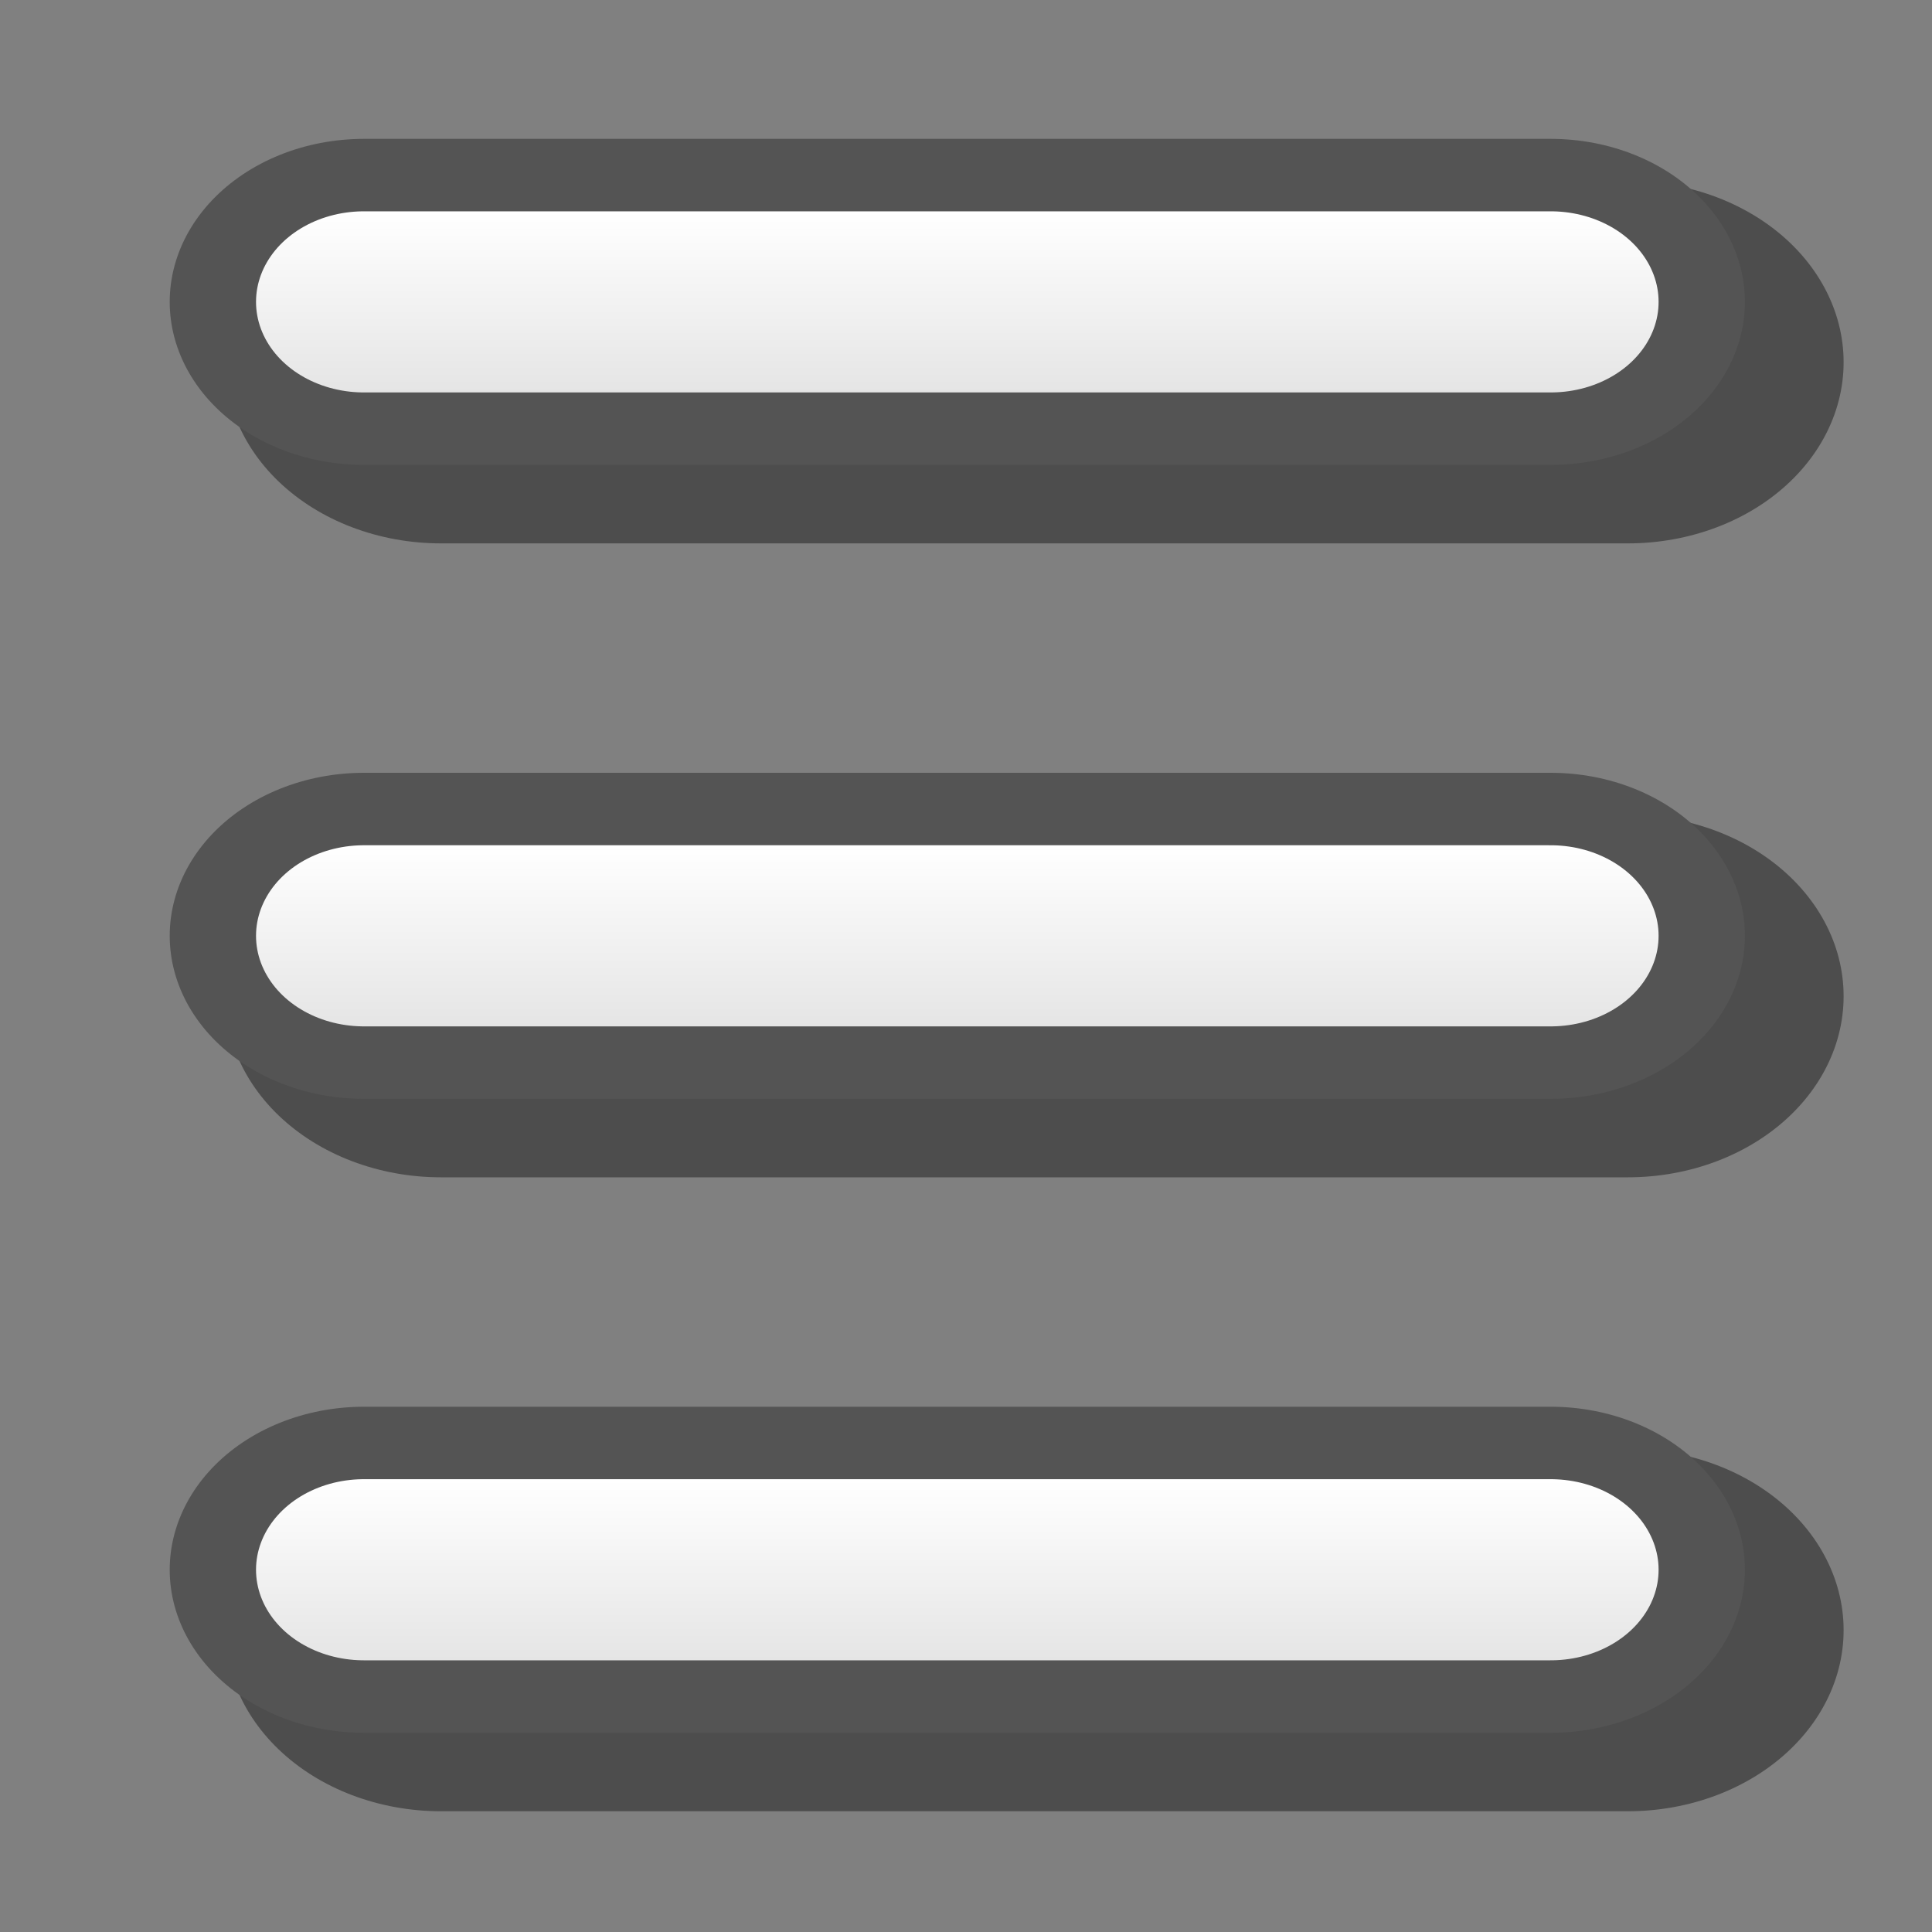 <?xml version="1.0" encoding="UTF-8" standalone="yes"?>
<svg version="1.1" width="64" height="64" color-interpolation="linearRGB"
     xmlns:svg="http://www.w3.org/2000/svg" xmlns="http://www.w3.org/2000/svg">
 <rect width="100%" height="100%" fill="#808080" stroke="none"/>
 <g>
  <path style="fill:none; stroke:#000000; stroke-opacity:0.4; stroke-width:8; stroke-linecap:round; stroke-linejoin:round"
        d="M18 10C25.33 10 32.66 10 40 10"
        transform="matrix(1.787,0,0,1.5,-17.556,-3)"
  />
  <path style="fill:none; stroke:#545454; stroke-width:7.2; stroke-linecap:round; stroke-linejoin:round"
        d="M16 8C23.33 8 30.66 8 38 8"
        transform="matrix(1.787,0,0,1.5,-16.537,-2)"
  />
  <linearGradient id="gradient0" gradientUnits="userSpaceOnUse" x1="128" y1="6" x2="128" y2="10">
   <stop offset="0" stop-color="#ffffff"/>
   <stop offset="1" stop-color="#e5e5e5"/>
  </linearGradient>
  <path style="fill:none; stroke:url(#gradient0); stroke-width:4; stroke-linecap:round; stroke-linejoin:round"
        d="M16 8C23.33 8 30.66 8 38 8"
        transform="matrix(1.787,0,0,1.5,-16.537,-2)"
  />
  <path style="fill:none; stroke:#000000; stroke-opacity:0.4; stroke-width:8; stroke-linecap:round; stroke-linejoin:round"
        d="M18 24C25.33 24 32.66 24 40 24"
        transform="matrix(1.787,0,0,1.5,-17.556,-3)"
  />
  <path style="fill:none; stroke:#545454; stroke-width:7.2; stroke-linecap:round; stroke-linejoin:round"
        d="M16 22C23.33 22 30.66 22 38 22"
        transform="matrix(1.787,0,0,1.5,-16.537,-2)"
  />
  <linearGradient id="gradient1" gradientUnits="userSpaceOnUse" x1="128" y1="20" x2="128" y2="24">
   <stop offset="0" stop-color="#ffffff"/>
   <stop offset="1" stop-color="#e5e5e5"/>
  </linearGradient>
  <path style="fill:none; stroke:url(#gradient1); stroke-width:4; stroke-linecap:round; stroke-linejoin:round"
        d="M16 22C23.33 22 30.66 22 38 22"
        transform="matrix(1.787,0,0,1.5,-16.537,-2)"
  />
  <path style="fill:none; stroke:#000000; stroke-opacity:0.4; stroke-width:8; stroke-linecap:round; stroke-linejoin:round"
        d="M18 38C25.33 38 32.66 38 40 38"
        transform="matrix(1.787,0,0,1.5,-17.556,-3)"
  />
  <path style="fill:none; stroke:#545454; stroke-width:7.2; stroke-linecap:round; stroke-linejoin:round"
        d="M16 36C23.33 36 30.66 36 38 36"
        transform="matrix(1.787,0,0,1.5,-16.537,-2)"
  />
  <linearGradient id="gradient2" gradientUnits="userSpaceOnUse" x1="128" y1="34" x2="128" y2="38">
   <stop offset="0" stop-color="#ffffff"/>
   <stop offset="1" stop-color="#e5e5e5"/>
  </linearGradient>
  <path style="fill:none; stroke:url(#gradient2); stroke-width:4; stroke-linecap:round; stroke-linejoin:round"
        d="M16 36C23.33 36 30.66 36 38 36"
        transform="matrix(1.787,0,0,1.5,-16.537,-2)"
  />
 </g>
</svg>
